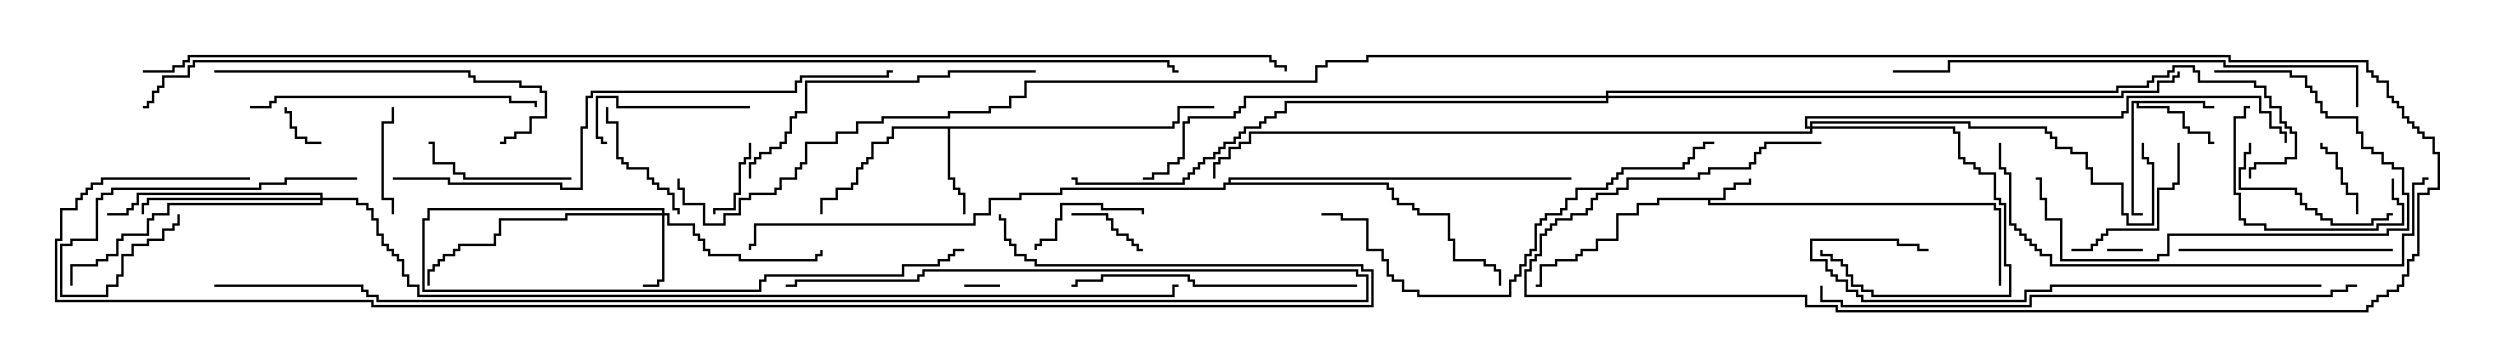 <svg version="1.1" width="105" height="15" xmlns="http://www.w3.org/2000/svg"><path d="M72.379,8.307L72.379,7.879L72.807,7.879L72.807,7.664L73.45,7.664L73.45,7.5L73.55,7.5L73.55,7.764L72.907,7.764L72.907,7.979L72.479,7.979L72.479,8.407L71.836,8.407L71.836,8.521L83.836,8.521L83.836,8.736L84.05,8.736L84.05,12L83.95,12L83.95,8.836L83.736,8.836L83.736,8.621L71.736,8.621L71.736,8.407L69.693,8.407L69.693,8.621L68.836,8.621L68.836,9.05L67.979,9.05L67.979,10.121L67.121,10.121L67.121,10.55L66.479,10.55L66.479,10.764L66.264,10.764L66.264,10.979L65.407,10.979L65.407,11.193L64.764,11.193L64.764,12.05L64.5,12.05L64.5,11.95L64.664,11.95L64.664,11.093L65.307,11.093L65.307,10.879L66.164,10.879L66.164,10.664L66.379,10.664L66.379,10.45L67.021,10.45L67.021,10.021L67.879,10.021L67.879,8.95L68.736,8.95L68.736,8.521L69.593,8.521L69.593,8.307z" stroke="none"/><path d="M92.621,4.236L92.621,4.45L93,4.45L93,4.55L92.521,4.55L92.521,4.336L89.836,4.336L89.836,4.45L91.121,4.45L91.121,4.664L91.764,4.664L91.764,5.307L91.979,5.307L91.979,5.521L92.836,5.521L92.836,5.95L93,5.95L93,6.05L92.736,6.05L92.736,5.621L91.879,5.621L91.879,5.407L91.664,5.407L91.664,4.764L91.021,4.764L91.021,4.55L89.736,4.55L89.736,4.336L89.621,4.336L89.621,8.95L90,8.95L90,9.05L89.521,9.05L89.521,4.236z" stroke="none"/><path d="M49.236,5.307L49.236,5.093L49.45,5.093L49.45,4.45L51,4.45L51,4.55L49.55,4.55L49.55,5.193L49.336,5.193L49.336,5.407L39.907,5.407L39.907,7.45L40.121,7.45L40.121,7.879L40.336,7.879L40.336,8.093L40.55,8.093L40.55,9L40.45,9L40.45,8.193L40.236,8.193L40.236,7.979L40.021,7.979L40.021,7.55L39.807,7.55L39.807,5.407L37.55,5.407L37.55,5.836L37.336,5.836L37.336,6.05L36.693,6.05L36.693,6.693L36.479,6.693L36.479,6.907L36.264,6.907L36.264,7.121L36.05,7.121L36.05,7.764L35.836,7.764L35.836,7.979L35.193,7.979L35.193,8.407L34.55,8.407L34.55,9L34.45,9L34.45,8.307L35.093,8.307L35.093,7.879L35.736,7.879L35.736,7.664L35.95,7.664L35.95,7.021L36.164,7.021L36.164,6.807L36.379,6.807L36.379,6.593L36.593,6.593L36.593,5.95L37.236,5.95L37.236,5.736L37.45,5.736L37.45,5.307z" stroke="none"/><path d="M51.593,7.664L51.593,7.45L66,7.45L66,7.55L51.693,7.55L51.693,7.664L58.336,7.664L58.336,7.879L58.55,7.879L58.55,8.307L58.764,8.307L58.764,8.521L59.407,8.521L59.407,8.736L59.621,8.736L59.621,8.95L60.907,8.95L60.907,10.021L61.121,10.021L61.121,10.879L62.407,10.879L62.407,11.093L62.836,11.093L62.836,11.307L63.05,11.307L63.05,12L62.95,12L62.95,11.407L62.736,11.407L62.736,11.193L62.307,11.193L62.307,10.979L61.021,10.979L61.021,10.121L60.807,10.121L60.807,9.05L59.521,9.05L59.521,8.836L59.307,8.836L59.307,8.621L58.664,8.621L58.664,8.407L58.45,8.407L58.45,7.979L58.236,7.979L58.236,7.764L51.479,7.764L51.479,7.979L44.621,7.979L44.621,8.193L42.907,8.193L42.907,8.407L41.621,8.407L41.621,9.05L40.979,9.05L40.979,9.479L31.764,9.479L31.764,10.336L31.55,10.336L31.55,10.5L31.45,10.5L31.45,10.236L31.664,10.236L31.664,9.379L40.879,9.379L40.879,8.95L41.521,8.95L41.521,8.307L42.807,8.307L42.807,8.093L44.521,8.093L44.521,7.879L51.379,7.879L51.379,7.664z" stroke="none"/><path d="M27.807,8.95L27.807,8.836L18.05,8.836L18.05,9.264L17.836,9.264L17.836,12.164L31.879,12.164L31.879,11.736L32.093,11.736L32.093,11.521L37.879,11.521L37.879,11.093L39.379,11.093L39.379,10.879L39.807,10.879L39.807,10.664L40.021,10.664L40.021,10.45L40.5,10.45L40.5,10.55L40.121,10.55L40.121,10.764L39.907,10.764L39.907,10.979L39.479,10.979L39.479,11.193L37.979,11.193L37.979,11.621L32.193,11.621L32.193,11.836L31.979,11.836L31.979,12.264L17.736,12.264L17.736,9.164L17.95,9.164L17.95,8.736L27.907,8.736L27.907,8.95L28.121,8.95L28.121,9.379L29.193,9.379L29.193,9.807L29.407,9.807L29.407,10.021L29.621,10.021L29.621,10.45L29.836,10.45L29.836,10.664L31.121,10.664L31.121,10.879L34.236,10.879L34.236,10.664L34.45,10.664L34.45,10.5L34.55,10.5L34.55,10.764L34.336,10.764L34.336,10.979L31.021,10.979L31.021,10.764L29.736,10.764L29.736,10.55L29.521,10.55L29.521,10.121L29.307,10.121L29.307,9.907L29.093,9.907L29.093,9.479L28.021,9.479L28.021,9.05L27.907,9.05L27.907,11.836L27.693,11.836L27.693,12.05L27,12.05L27,11.95L27.593,11.95L27.593,11.736L27.807,11.736L27.807,9.05L23.836,9.05L23.836,9.264L21.05,9.264L21.05,9.907L20.836,9.907L20.836,10.336L19.336,10.336L19.336,10.55L19.121,10.55L19.121,10.764L18.693,10.764L18.693,10.979L18.479,10.979L18.479,11.193L18.264,11.193L18.264,11.407L18.05,11.407L18.05,12L17.95,12L17.95,11.307L18.164,11.307L18.164,11.093L18.379,11.093L18.379,10.879L18.593,10.879L18.593,10.664L19.021,10.664L19.021,10.45L19.236,10.45L19.236,10.236L20.736,10.236L20.736,9.807L20.95,9.807L20.95,9.164L23.736,9.164L23.736,8.95z" stroke="none"/><path d="M76.021,5.307L76.021,5.093L82.764,5.093L82.764,5.307L85.979,5.307L85.979,5.521L86.193,5.521L86.193,5.736L86.407,5.736L86.407,6.164L87.05,6.164L87.05,6.379L87.693,6.379L87.693,7.021L87.907,7.021L87.907,7.664L89.193,7.664L89.193,8.95L89.407,8.95L89.407,9.379L90.379,9.379L90.379,6.907L90.164,6.907L90.164,6.693L89.95,6.693L89.95,6L90.05,6L90.05,6.593L90.264,6.593L90.264,6.807L90.479,6.807L90.479,9.479L89.307,9.479L89.307,9.05L89.093,9.05L89.093,7.764L87.807,7.764L87.807,7.121L87.593,7.121L87.593,6.479L86.95,6.479L86.95,6.264L86.307,6.264L86.307,5.836L86.093,5.836L86.093,5.621L85.879,5.621L85.879,5.407L82.664,5.407L82.664,5.193L76.121,5.193L76.121,5.307L82.121,5.307L82.121,5.521L82.336,5.521L82.336,6.593L82.55,6.593L82.55,6.807L82.979,6.807L82.979,7.021L83.193,7.021L83.193,7.236L83.836,7.236L83.836,8.307L84.05,8.307L84.05,8.521L84.264,8.521L84.264,11.093L84.479,11.093L84.479,12.479L78.593,12.479L78.593,12.264L78.164,12.264L78.164,12.05L77.736,12.05L77.736,11.621L77.521,11.621L77.521,11.193L77.307,11.193L77.307,10.979L76.879,10.979L76.879,10.764L76.45,10.764L76.45,10.5L76.55,10.5L76.55,10.664L76.979,10.664L76.979,10.879L77.407,10.879L77.407,11.093L77.621,11.093L77.621,11.521L77.836,11.521L77.836,11.95L78.264,11.95L78.264,12.164L78.693,12.164L78.693,12.379L84.379,12.379L84.379,11.193L84.164,11.193L84.164,8.621L83.95,8.621L83.95,8.407L83.736,8.407L83.736,7.336L83.093,7.336L83.093,7.121L82.879,7.121L82.879,6.907L82.45,6.907L82.45,6.693L82.236,6.693L82.236,5.621L82.021,5.621L82.021,5.407L76.121,5.407L76.121,5.621L52.55,5.621L52.55,6.05L52.121,6.05L52.121,6.264L51.693,6.264L51.693,6.693L51.264,6.693L51.264,6.907L51.05,6.907L51.05,7.5L50.95,7.5L50.95,6.807L51.164,6.807L51.164,6.593L51.593,6.593L51.593,6.164L52.021,6.164L52.021,5.95L52.45,5.95L52.45,5.521L76.021,5.521L76.021,5.407L75.807,5.407L75.807,4.879L89.093,4.879L89.093,4.664L89.307,4.664L89.307,4.021L94.979,4.021L94.979,4.664L95.407,4.664L95.407,5.307L95.836,5.307L95.836,5.521L96.05,5.521L96.05,6L95.95,6L95.95,5.621L95.736,5.621L95.736,5.407L95.307,5.407L95.307,4.764L94.879,4.764L94.879,4.121L89.407,4.121L89.407,4.764L89.193,4.764L89.193,4.979L75.907,4.979L75.907,5.307z" stroke="none"/><path d="M13.45,8.307L13.45,8.193L5.836,8.193L5.836,8.621L5.621,8.621L5.621,8.836L5.407,8.836L5.407,9.05L4.5,9.05L4.5,8.95L5.307,8.95L5.307,8.736L5.521,8.736L5.521,8.521L5.736,8.521L5.736,8.093L13.55,8.093L13.55,8.307L15.05,8.307L15.05,8.521L15.479,8.521L15.479,8.736L15.693,8.736L15.693,9.164L15.907,9.164L15.907,9.807L16.121,9.807L16.121,10.236L16.336,10.236L16.336,10.45L16.55,10.45L16.55,10.664L16.764,10.664L16.764,10.879L16.979,10.879L16.979,11.521L17.193,11.521L17.193,11.95L17.621,11.95L17.621,12.379L49.236,12.379L49.236,11.95L49.5,11.95L49.5,12.05L49.336,12.05L49.336,12.479L17.521,12.479L17.521,12.05L17.093,12.05L17.093,11.621L16.879,11.621L16.879,10.979L16.664,10.979L16.664,10.764L16.45,10.764L16.45,10.55L16.236,10.55L16.236,10.336L16.021,10.336L16.021,9.907L15.807,9.907L15.807,9.264L15.593,9.264L15.593,8.836L15.379,8.836L15.379,8.621L14.95,8.621L14.95,8.407L13.55,8.407L13.55,8.621L7.121,8.621L7.121,9.05L6.479,9.05L6.479,9.264L6.264,9.264L6.264,9.907L5.193,9.907L5.193,10.121L4.979,10.121L4.979,10.764L4.55,10.764L4.55,10.979L4.121,10.979L4.121,11.193L3.05,11.193L3.05,12L2.95,12L2.95,11.093L4.021,11.093L4.021,10.879L4.45,10.879L4.45,10.664L4.879,10.664L4.879,10.021L5.093,10.021L5.093,9.807L6.164,9.807L6.164,9.164L6.379,9.164L6.379,8.95L7.021,8.95L7.021,8.521L13.45,8.521L13.45,8.407L6.264,8.407L6.264,8.621L6.05,8.621L6.05,9L5.95,9L5.95,8.521L6.164,8.521L6.164,8.307z" stroke="none"/><path d="M67.45,4.021L67.45,3.807L88.879,3.807L88.879,3.593L90.164,3.593L90.164,3.379L90.379,3.379L90.379,3.164L91.021,3.164L91.021,2.95L91.236,2.95L91.236,2.736L92.193,2.736L92.193,2.95L92.407,2.95L92.407,3.379L94.764,3.379L94.764,3.593L95.193,3.593L95.193,4.021L95.407,4.021L95.407,4.45L95.836,4.45L95.836,5.093L96.05,5.093L96.05,5.307L96.264,5.307L96.264,5.521L96.479,5.521L96.479,6.693L96.05,6.693L96.05,6.907L94.764,6.907L94.764,7.121L94.55,7.121L94.55,7.5L94.45,7.5L94.45,7.021L94.664,7.021L94.664,6.807L95.95,6.807L95.95,6.593L96.379,6.593L96.379,5.621L96.164,5.621L96.164,5.407L95.95,5.407L95.95,5.193L95.736,5.193L95.736,4.55L95.307,4.55L95.307,4.121L95.093,4.121L95.093,3.693L94.664,3.693L94.664,3.479L92.307,3.479L92.307,3.05L92.093,3.05L92.093,2.836L91.336,2.836L91.336,3.05L91.121,3.05L91.121,3.264L90.479,3.264L90.479,3.479L90.264,3.479L90.264,3.693L88.979,3.693L88.979,3.907L67.55,3.907L67.55,4.021L89.093,4.021L89.093,3.807L90.593,3.807L90.593,3.379L91.236,3.379L91.236,3.164L91.45,3.164L91.45,3L91.55,3L91.55,3.264L91.336,3.264L91.336,3.479L90.693,3.479L90.693,3.907L89.193,3.907L89.193,4.121L67.55,4.121L67.55,4.336L54.05,4.336L54.05,4.764L53.621,4.764L53.621,4.979L53.193,4.979L53.193,5.193L52.979,5.193L52.979,5.407L52.336,5.407L52.336,5.621L52.121,5.621L52.121,5.836L51.907,5.836L51.907,6.05L51.479,6.05L51.479,6.264L51.264,6.264L51.264,6.479L51.05,6.479L51.05,6.693L50.621,6.693L50.621,6.907L50.407,6.907L50.407,7.121L50.193,7.121L50.193,7.336L49.979,7.336L49.979,7.55L49.764,7.55L49.764,7.764L45.164,7.764L45.164,7.55L45,7.55L45,7.45L45.264,7.45L45.264,7.664L49.664,7.664L49.664,7.45L49.879,7.45L49.879,7.236L50.093,7.236L50.093,7.021L50.307,7.021L50.307,6.807L50.521,6.807L50.521,6.593L50.95,6.593L50.95,6.379L51.164,6.379L51.164,6.164L51.379,6.164L51.379,5.95L51.807,5.95L51.807,5.736L52.021,5.736L52.021,5.521L52.236,5.521L52.236,5.307L52.879,5.307L52.879,5.093L53.093,5.093L53.093,4.879L53.521,4.879L53.521,4.664L53.95,4.664L53.95,4.236L67.45,4.236L67.45,4.121L52.336,4.121L52.336,4.55L52.121,4.55L52.121,4.764L51.907,4.764L51.907,4.979L49.979,4.979L49.979,5.193L49.764,5.193L49.764,6.693L49.55,6.693L49.55,6.907L49.121,6.907L49.121,7.336L48.479,7.336L48.479,7.55L48,7.55L48,7.45L48.379,7.45L48.379,7.236L49.021,7.236L49.021,6.807L49.45,6.807L49.45,6.593L49.664,6.593L49.664,5.093L49.879,5.093L49.879,4.879L51.807,4.879L51.807,4.664L52.021,4.664L52.021,4.45L52.236,4.45L52.236,4.021z" stroke="none"/><path d="M90,10.45L90,10.55L88.5,10.55L88.5,10.45z" stroke="none"/><path d="M42,11.95L42,12.05L40.5,12.05L40.5,11.95z" stroke="none"/><path d="M13.5,5.95L13.5,6.05L12.807,6.05L12.807,5.836L12.379,5.836L12.379,5.407L12.164,5.407L12.164,4.764L11.95,4.764L11.95,4.5L12.05,4.5L12.05,4.664L12.264,4.664L12.264,5.307L12.479,5.307L12.479,5.736L12.907,5.736L12.907,5.95z" stroke="none"/><path d="M45,9.05L45,8.95L46.55,8.95L46.55,9.164L46.764,9.164L46.764,9.593L46.979,9.593L46.979,9.807L47.407,9.807L47.407,10.021L47.621,10.021L47.621,10.236L47.836,10.236L47.836,10.45L48,10.45L48,10.55L47.736,10.55L47.736,10.336L47.521,10.336L47.521,10.121L47.307,10.121L47.307,9.907L46.879,9.907L46.879,9.693L46.664,9.693L46.664,9.264L46.45,9.264L46.45,9.05z" stroke="none"/><path d="M31.45,6L31.55,6L31.55,6.693L31.336,6.693L31.336,6.907L31.121,6.907L31.121,8.193L30.907,8.193L30.907,8.836L30.05,8.836L30.05,9L29.95,9L29.95,8.736L30.807,8.736L30.807,8.093L31.021,8.093L31.021,6.807L31.236,6.807L31.236,6.593L31.45,6.593z" stroke="none"/><path d="M99.05,9L98.95,9L98.95,8.193L98.521,8.193L98.521,7.764L98.307,7.764L98.307,7.121L98.093,7.121L98.093,6.479L97.664,6.479L97.664,6.264L97.45,6.264L97.45,6L97.55,6L97.55,6.164L97.764,6.164L97.764,6.379L98.193,6.379L98.193,7.021L98.407,7.021L98.407,7.664L98.621,7.664L98.621,8.093L99.05,8.093z" stroke="none"/><path d="M16.55,9L16.45,9L16.45,8.407L16.021,8.407L16.021,5.093L16.45,5.093L16.45,4.5L16.55,4.5L16.55,5.193L16.121,5.193L16.121,8.307L16.55,8.307z" stroke="none"/><path d="M48.05,9L47.95,9L47.95,8.836L46.236,8.836L46.236,8.621L44.621,8.621L44.621,9.264L44.407,9.264L44.407,10.121L43.764,10.121L43.764,10.336L43.55,10.336L43.55,10.5L43.45,10.5L43.45,10.236L43.664,10.236L43.664,10.021L44.307,10.021L44.307,9.164L44.521,9.164L44.521,8.521L46.336,8.521L46.336,8.736L48.05,8.736z" stroke="none"/><path d="M25.45,4.5L25.55,4.5L25.55,5.093L25.979,5.093L25.979,6.593L26.193,6.593L26.193,6.807L26.407,6.807L26.407,7.021L27.264,7.021L27.264,7.45L27.479,7.45L27.479,7.664L27.693,7.664L27.693,7.879L28.121,7.879L28.121,8.093L28.336,8.093L28.336,8.736L28.55,8.736L28.55,9L28.45,9L28.45,8.836L28.236,8.836L28.236,8.193L28.021,8.193L28.021,7.979L27.593,7.979L27.593,7.764L27.379,7.764L27.379,7.55L27.164,7.55L27.164,7.121L26.307,7.121L26.307,6.907L26.093,6.907L26.093,6.693L25.879,6.693L25.879,5.193L25.45,5.193z" stroke="none"/><path d="M24,7.45L24,7.55L19.45,7.55L19.45,7.336L19.021,7.336L19.021,6.907L18.164,6.907L18.164,6.05L18,6.05L18,5.95L18.264,5.95L18.264,6.807L19.121,6.807L19.121,7.236L19.55,7.236L19.55,7.45z" stroke="none"/><path d="M31.5,4.45L31.5,4.55L25.879,4.55L25.879,4.121L25.121,4.121L25.121,5.736L25.336,5.736L25.336,5.95L25.5,5.95L25.5,6.05L25.236,6.05L25.236,5.836L25.021,5.836L25.021,4.021L25.979,4.021L25.979,4.45z" stroke="none"/><path d="M91.45,6L91.55,6L91.55,7.764L91.336,7.764L91.336,7.979L90.693,7.979L90.693,9.693L88.55,9.693L88.55,9.907L88.336,9.907L88.336,10.121L88.121,10.121L88.121,10.336L87.907,10.336L87.907,10.55L87,10.55L87,10.45L87.807,10.45L87.807,10.236L88.021,10.236L88.021,10.021L88.236,10.021L88.236,9.807L88.45,9.807L88.45,9.593L90.593,9.593L90.593,7.879L91.236,7.879L91.236,7.664L91.45,7.664z" stroke="none"/><path d="M94.45,6L94.55,6L94.55,6.479L94.336,6.479L94.336,7.121L94.121,7.121L94.121,7.879L96.479,7.879L96.479,8.093L96.693,8.093L96.693,8.521L96.907,8.521L96.907,8.736L97.336,8.736L97.336,8.95L97.55,8.95L97.55,9.164L97.979,9.164L97.979,9.379L99.593,9.379L99.593,9.164L100.236,9.164L100.236,8.95L100.5,8.95L100.5,9.05L100.336,9.05L100.336,9.264L99.693,9.264L99.693,9.479L97.879,9.479L97.879,9.264L97.45,9.264L97.45,9.05L97.236,9.05L97.236,8.836L96.807,8.836L96.807,8.621L96.593,8.621L96.593,8.193L96.379,8.193L96.379,7.979L94.021,7.979L94.021,7.021L94.236,7.021L94.236,6.379L94.45,6.379z" stroke="none"/><path d="M100.45,7.5L100.55,7.5L100.55,8.307L100.764,8.307L100.764,8.521L100.979,8.521L100.979,9.479L99.907,9.479L99.907,9.693L95.093,9.693L95.093,9.479L94.236,9.479L94.236,9.264L94.021,9.264L94.021,8.193L93.807,8.193L93.807,4.879L94.236,4.879L94.236,4.45L94.5,4.45L94.5,4.55L94.336,4.55L94.336,4.979L93.907,4.979L93.907,8.093L94.121,8.093L94.121,9.164L94.336,9.164L94.336,9.379L95.193,9.379L95.193,9.593L99.807,9.593L99.807,9.379L100.879,9.379L100.879,8.621L100.664,8.621L100.664,8.407L100.45,8.407z" stroke="none"/><path d="M15,7.45L15,7.55L12.05,7.55L12.05,7.764L10.979,7.764L10.979,7.979L4.764,7.979L4.764,8.193L4.336,8.193L4.336,8.407L4.121,8.407L4.121,10.121L3.05,10.121L3.05,10.336L2.621,10.336L2.621,12.379L4.45,12.379L4.45,11.95L4.879,11.95L4.879,11.521L5.093,11.521L5.093,10.664L5.521,10.664L5.521,10.236L6.164,10.236L6.164,10.021L6.807,10.021L6.807,9.593L7.236,9.593L7.236,9.379L7.45,9.379L7.45,9L7.55,9L7.55,9.479L7.336,9.479L7.336,9.693L6.907,9.693L6.907,10.121L6.264,10.121L6.264,10.336L5.621,10.336L5.621,10.764L5.193,10.764L5.193,11.621L4.979,11.621L4.979,12.05L4.55,12.05L4.55,12.479L2.521,12.479L2.521,10.236L2.95,10.236L2.95,10.021L4.021,10.021L4.021,8.307L4.236,8.307L4.236,8.093L4.664,8.093L4.664,7.879L10.879,7.879L10.879,7.664L11.95,7.664L11.95,7.45z" stroke="none"/><path d="M93,3.05L93,2.95L96.264,2.95L96.264,3.164L96.907,3.164L96.907,3.593L97.121,3.593L97.121,3.807L97.336,3.807L97.336,4.236L97.55,4.236L97.55,4.664L97.764,4.664L97.764,4.879L99.05,4.879L99.05,5.521L99.264,5.521L99.264,6.164L99.693,6.164L99.693,6.379L100.121,6.379L100.121,6.807L100.55,6.807L100.55,7.021L100.979,7.021L100.979,8.093L101.193,8.093L101.193,9.693L100.336,9.693L100.336,9.907L91.121,9.907L91.121,10.764L90.693,10.764L90.693,10.979L86.521,10.979L86.521,9.264L85.879,9.264L85.879,8.407L85.664,8.407L85.664,7.55L85.5,7.55L85.5,7.45L85.764,7.45L85.764,8.307L85.979,8.307L85.979,9.164L86.621,9.164L86.621,10.879L90.593,10.879L90.593,10.664L91.021,10.664L91.021,9.807L100.236,9.807L100.236,9.593L101.093,9.593L101.093,8.193L100.879,8.193L100.879,7.121L100.45,7.121L100.45,6.907L100.021,6.907L100.021,6.479L99.593,6.479L99.593,6.264L99.164,6.264L99.164,5.621L98.95,5.621L98.95,4.979L97.664,4.979L97.664,4.764L97.45,4.764L97.45,4.336L97.236,4.336L97.236,3.907L97.021,3.907L97.021,3.693L96.807,3.693L96.807,3.264L96.164,3.264L96.164,3.05z" stroke="none"/><path d="M100.5,10.45L100.5,10.55L91.5,10.55L91.5,10.45z" stroke="none"/><path d="M57,11.95L57,12.05L50.093,12.05L50.093,11.836L49.879,11.836L49.879,11.621L46.336,11.621L46.336,11.836L45.264,11.836L45.264,12.05L45,12.05L45,11.95L45.164,11.95L45.164,11.736L46.236,11.736L46.236,11.521L49.979,11.521L49.979,11.736L50.193,11.736L50.193,11.95z" stroke="none"/><path d="M10.5,4.55L10.5,4.45L11.307,4.45L11.307,4.236L11.521,4.236L11.521,4.021L21.479,4.021L21.479,4.236L22.55,4.236L22.55,4.5L22.45,4.5L22.45,4.336L21.379,4.336L21.379,4.121L11.621,4.121L11.621,4.336L11.407,4.336L11.407,4.55z" stroke="none"/><path d="M9,3.05L9,2.95L19.764,2.95L19.764,3.164L19.979,3.164L19.979,3.379L21.907,3.379L21.907,3.593L22.764,3.593L22.764,3.807L22.979,3.807L22.979,4.979L22.336,4.979L22.336,5.621L21.693,5.621L21.693,5.836L21.264,5.836L21.264,6.05L21,6.05L21,5.95L21.164,5.95L21.164,5.736L21.593,5.736L21.593,5.521L22.236,5.521L22.236,4.879L22.879,4.879L22.879,3.907L22.664,3.907L22.664,3.693L21.807,3.693L21.807,3.479L19.879,3.479L19.879,3.264L19.664,3.264L19.664,3.05z" stroke="none"/><path d="M43.5,2.95L43.5,3.05L39.907,3.05L39.907,3.264L38.621,3.264L38.621,3.479L33.907,3.479L33.907,4.764L33.479,4.764L33.479,4.979L33.264,4.979L33.264,5.621L33.05,5.621L33.05,6.05L32.836,6.05L32.836,6.264L32.407,6.264L32.407,6.479L31.979,6.479L31.979,6.693L31.764,6.693L31.764,6.907L31.55,6.907L31.55,7.5L31.45,7.5L31.45,6.807L31.664,6.807L31.664,6.593L31.879,6.593L31.879,6.379L32.307,6.379L32.307,6.164L32.736,6.164L32.736,5.95L32.95,5.95L32.95,5.521L33.164,5.521L33.164,4.879L33.379,4.879L33.379,4.664L33.807,4.664L33.807,3.379L38.521,3.379L38.521,3.164L39.807,3.164L39.807,2.95z" stroke="none"/><path d="M97.5,11.95L97.5,12.05L86.193,12.05L86.193,12.264L85.121,12.264L85.121,12.693L78.164,12.693L78.164,12.479L77.95,12.479L77.95,12.264L77.521,12.264L77.521,11.836L77.093,11.836L77.093,11.621L76.879,11.621L76.879,11.407L76.664,11.407L76.664,10.979L76.021,10.979L76.021,10.021L79.764,10.021L79.764,10.236L80.621,10.236L80.621,10.45L81,10.45L81,10.55L80.521,10.55L80.521,10.336L79.664,10.336L79.664,10.121L76.121,10.121L76.121,10.879L76.764,10.879L76.764,11.307L76.979,11.307L76.979,11.521L77.193,11.521L77.193,11.736L77.621,11.736L77.621,12.164L78.05,12.164L78.05,12.379L78.264,12.379L78.264,12.593L85.021,12.593L85.021,12.164L86.093,12.164L86.093,11.95z" stroke="none"/><path d="M72,5.95L72,6.05L71.621,6.05L71.621,6.264L71.193,6.264L71.193,6.693L70.979,6.693L70.979,6.907L70.764,6.907L70.764,7.121L68.193,7.121L68.193,7.336L67.979,7.336L67.979,7.55L67.764,7.55L67.764,7.764L67.55,7.764L67.55,7.979L66.264,7.979L66.264,8.407L65.836,8.407L65.836,8.836L65.621,8.836L65.621,9.05L64.979,9.05L64.979,9.264L64.764,9.264L64.764,9.479L64.55,9.479L64.55,10.55L64.336,10.55L64.336,10.764L64.121,10.764L64.121,11.193L63.907,11.193L63.907,11.621L63.693,11.621L63.693,11.836L63.479,11.836L63.479,12.479L59.521,12.479L59.521,12.264L58.879,12.264L58.879,11.836L58.45,11.836L58.45,11.621L58.236,11.621L58.236,10.979L58.021,10.979L58.021,10.55L57.379,10.55L57.379,9.264L56.307,9.264L56.307,9.05L55.5,9.05L55.5,8.95L56.407,8.95L56.407,9.164L57.479,9.164L57.479,10.45L58.121,10.45L58.121,10.879L58.336,10.879L58.336,11.521L58.55,11.521L58.55,11.736L58.979,11.736L58.979,12.164L59.621,12.164L59.621,12.379L63.379,12.379L63.379,11.736L63.593,11.736L63.593,11.521L63.807,11.521L63.807,11.093L64.021,11.093L64.021,10.664L64.236,10.664L64.236,10.45L64.45,10.45L64.45,9.379L64.664,9.379L64.664,9.164L64.879,9.164L64.879,8.95L65.521,8.95L65.521,8.736L65.736,8.736L65.736,8.307L66.164,8.307L66.164,7.879L67.45,7.879L67.45,7.664L67.664,7.664L67.664,7.45L67.879,7.45L67.879,7.236L68.093,7.236L68.093,7.021L70.664,7.021L70.664,6.807L70.879,6.807L70.879,6.593L71.093,6.593L71.093,6.164L71.521,6.164L71.521,5.95z" stroke="none"/><path d="M83.95,6L84.05,6L84.05,7.021L84.264,7.021L84.264,7.236L84.479,7.236L84.479,9.379L84.693,9.379L84.693,9.593L84.907,9.593L84.907,9.807L85.121,9.807L85.121,10.021L85.336,10.021L85.336,10.236L85.55,10.236L85.55,10.45L85.764,10.45L85.764,10.664L86.193,10.664L86.193,11.093L100.879,11.093L100.879,9.807L101.307,9.807L101.307,7.664L101.736,7.664L101.736,7.45L102,7.45L102,7.55L101.836,7.55L101.836,7.764L101.407,7.764L101.407,9.907L100.979,9.907L100.979,11.193L86.093,11.193L86.093,10.764L85.664,10.764L85.664,10.55L85.45,10.55L85.45,10.336L85.236,10.336L85.236,10.121L85.021,10.121L85.021,9.907L84.807,9.907L84.807,9.693L84.593,9.693L84.593,9.479L84.379,9.479L84.379,7.336L84.164,7.336L84.164,7.121L83.95,7.121z" stroke="none"/><path d="M99.05,4.5L98.95,4.5L98.95,2.836L93.379,2.836L93.379,2.621L81.907,2.621L81.907,3.05L79.5,3.05L79.5,2.95L81.807,2.95L81.807,2.521L93.479,2.521L93.479,2.736L99.05,2.736z" stroke="none"/><path d="M16.5,7.55L16.5,7.45L18.907,7.45L18.907,7.664L23.621,7.664L23.621,7.879L24.379,7.879L24.379,5.307L24.593,5.307L24.593,4.021L24.807,4.021L24.807,3.807L33.379,3.807L33.379,3.379L33.593,3.379L33.593,3.164L37.236,3.164L37.236,2.95L37.5,2.95L37.5,3.05L37.336,3.05L37.336,3.264L33.693,3.264L33.693,3.479L33.479,3.479L33.479,3.907L24.907,3.907L24.907,4.121L24.693,4.121L24.693,5.407L24.479,5.407L24.479,7.979L23.521,7.979L23.521,7.764L18.807,7.764L18.807,7.55z" stroke="none"/><path d="M99,11.95L99,12.05L98.621,12.05L98.621,12.264L97.979,12.264L97.979,12.479L85.336,12.479L85.336,12.907L77.307,12.907L77.307,12.693L76.45,12.693L76.45,12L76.55,12L76.55,12.593L77.407,12.593L77.407,12.807L85.236,12.807L85.236,12.379L97.879,12.379L97.879,12.164L98.521,12.164L98.521,11.95z" stroke="none"/><path d="M9,12.05L9,11.95L15.264,11.95L15.264,12.164L15.479,12.164L15.479,12.379L15.907,12.379L15.907,12.593L57.379,12.593L57.379,11.621L56.95,11.621L56.95,11.407L38.836,11.407L38.836,11.621L38.621,11.621L38.621,11.836L33.479,11.836L33.479,12.05L33,12.05L33,11.95L33.379,11.95L33.379,11.736L38.521,11.736L38.521,11.521L38.736,11.521L38.736,11.307L57.05,11.307L57.05,11.521L57.479,11.521L57.479,12.693L15.807,12.693L15.807,12.479L15.379,12.479L15.379,12.264L15.164,12.264L15.164,12.05z" stroke="none"/><path d="M10.5,7.45L10.5,7.55L4.336,7.55L4.336,7.764L3.907,7.764L3.907,7.979L3.693,7.979L3.693,8.193L3.479,8.193L3.479,8.407L3.264,8.407L3.264,8.836L2.621,8.836L2.621,10.121L2.407,10.121L2.407,12.593L15.693,12.593L15.693,12.807L57.593,12.807L57.593,11.407L57.164,11.407L57.164,11.193L43.45,11.193L43.45,10.979L43.021,10.979L43.021,10.764L42.593,10.764L42.593,10.336L42.379,10.336L42.379,10.121L42.164,10.121L42.164,9.264L41.95,9.264L41.95,9L42.05,9L42.05,9.164L42.264,9.164L42.264,10.021L42.479,10.021L42.479,10.236L42.693,10.236L42.693,10.664L43.121,10.664L43.121,10.879L43.55,10.879L43.55,11.093L57.264,11.093L57.264,11.307L57.693,11.307L57.693,12.907L15.593,12.907L15.593,12.693L2.307,12.693L2.307,10.021L2.521,10.021L2.521,8.736L3.164,8.736L3.164,8.307L3.379,8.307L3.379,8.093L3.593,8.093L3.593,7.879L3.807,7.879L3.807,7.664L4.236,7.664L4.236,7.45z" stroke="none"/><path d="M6,4.55L6,4.45L6.164,4.45L6.164,4.236L6.379,4.236L6.379,3.807L6.593,3.807L6.593,3.593L6.807,3.593L6.807,3.164L7.879,3.164L7.879,2.736L8.093,2.736L8.093,2.521L49.121,2.521L49.121,2.736L49.336,2.736L49.336,2.95L49.5,2.95L49.5,3.05L49.236,3.05L49.236,2.836L49.021,2.836L49.021,2.621L8.193,2.621L8.193,2.836L7.979,2.836L7.979,3.264L6.907,3.264L6.907,3.693L6.693,3.693L6.693,3.907L6.479,3.907L6.479,4.336L6.264,4.336L6.264,4.55z" stroke="none"/><path d="M6,3.05L6,2.95L7.236,2.95L7.236,2.736L7.664,2.736L7.664,2.521L7.879,2.521L7.879,2.307L53.407,2.307L53.407,2.521L53.621,2.521L53.621,2.736L54.05,2.736L54.05,3L53.95,3L53.95,2.836L53.521,2.836L53.521,2.621L53.307,2.621L53.307,2.407L7.979,2.407L7.979,2.621L7.764,2.621L7.764,2.836L7.336,2.836L7.336,3.05z" stroke="none"/><path d="M76.5,5.95L76.5,6.05L74.193,6.05L74.193,6.264L73.979,6.264L73.979,6.479L73.764,6.479L73.764,6.907L73.55,6.907L73.55,7.121L71.836,7.121L71.836,7.336L71.407,7.336L71.407,7.55L68.407,7.55L68.407,7.979L67.979,7.979L67.979,8.193L67.121,8.193L67.121,8.407L66.907,8.407L66.907,8.836L66.693,8.836L66.693,9.05L66.05,9.05L66.05,9.264L65.407,9.264L65.407,9.479L65.193,9.479L65.193,9.693L64.979,9.693L64.979,9.907L64.764,9.907L64.764,10.764L64.55,10.764L64.55,10.979L64.336,10.979L64.336,11.407L64.121,11.407L64.121,12.379L75.907,12.379L75.907,12.807L77.193,12.807L77.193,13.021L99.379,13.021L99.379,12.807L99.593,12.807L99.593,12.593L99.807,12.593L99.807,12.379L100.236,12.379L100.236,12.164L100.664,12.164L100.664,11.95L100.879,11.95L100.879,11.521L101.093,11.521L101.093,10.879L101.307,10.879L101.307,10.664L101.521,10.664L101.521,8.093L101.95,8.093L101.95,7.879L102.379,7.879L102.379,6.479L102.164,6.479L102.164,5.836L101.736,5.836L101.736,5.621L101.521,5.621L101.521,5.407L101.307,5.407L101.307,5.193L101.093,5.193L101.093,4.979L100.879,4.979L100.879,4.55L100.664,4.55L100.664,4.336L100.45,4.336L100.45,4.121L100.236,4.121L100.236,3.479L99.807,3.479L99.807,3.264L99.593,3.264L99.593,3.05L99.379,3.05L99.379,2.621L93.593,2.621L93.593,2.407L57.479,2.407L57.479,2.621L55.764,2.621L55.764,2.836L55.336,2.836L55.336,3.479L43.121,3.479L43.121,4.121L42.479,4.121L42.479,4.55L41.621,4.55L41.621,4.764L39.907,4.764L39.907,4.979L37.121,4.979L37.121,5.193L36.05,5.193L36.05,5.621L35.193,5.621L35.193,6.05L33.907,6.05L33.907,6.907L33.693,6.907L33.693,7.121L33.479,7.121L33.479,7.55L32.836,7.55L32.836,7.979L32.621,7.979L32.621,8.193L31.55,8.193L31.55,8.407L31.121,8.407L31.121,9.05L30.479,9.05L30.479,9.479L29.521,9.479L29.521,8.621L28.664,8.621L28.664,7.979L28.45,7.979L28.45,7.5L28.55,7.5L28.55,7.879L28.764,7.879L28.764,8.521L29.621,8.521L29.621,9.379L30.379,9.379L30.379,8.95L31.021,8.95L31.021,8.307L31.45,8.307L31.45,8.093L32.521,8.093L32.521,7.879L32.736,7.879L32.736,7.45L33.379,7.45L33.379,7.021L33.593,7.021L33.593,6.807L33.807,6.807L33.807,5.95L35.093,5.95L35.093,5.521L35.95,5.521L35.95,5.093L37.021,5.093L37.021,4.879L39.807,4.879L39.807,4.664L41.521,4.664L41.521,4.45L42.379,4.45L42.379,4.021L43.021,4.021L43.021,3.379L55.236,3.379L55.236,2.736L55.664,2.736L55.664,2.521L57.379,2.521L57.379,2.307L93.693,2.307L93.693,2.521L99.479,2.521L99.479,2.95L99.693,2.95L99.693,3.164L99.907,3.164L99.907,3.379L100.336,3.379L100.336,4.021L100.55,4.021L100.55,4.236L100.764,4.236L100.764,4.45L100.979,4.45L100.979,4.879L101.193,4.879L101.193,5.093L101.407,5.093L101.407,5.307L101.621,5.307L101.621,5.521L101.836,5.521L101.836,5.736L102.264,5.736L102.264,6.379L102.479,6.379L102.479,7.979L102.05,7.979L102.05,8.193L101.621,8.193L101.621,10.764L101.407,10.764L101.407,10.979L101.193,10.979L101.193,11.621L100.979,11.621L100.979,12.05L100.764,12.05L100.764,12.264L100.336,12.264L100.336,12.479L99.907,12.479L99.907,12.693L99.693,12.693L99.693,12.907L99.479,12.907L99.479,13.121L77.093,13.121L77.093,12.907L75.807,12.907L75.807,12.479L64.021,12.479L64.021,11.307L64.236,11.307L64.236,10.879L64.45,10.879L64.45,10.664L64.664,10.664L64.664,9.807L64.879,9.807L64.879,9.593L65.093,9.593L65.093,9.379L65.307,9.379L65.307,9.164L65.95,9.164L65.95,8.95L66.593,8.95L66.593,8.736L66.807,8.736L66.807,8.307L67.021,8.307L67.021,8.093L67.879,8.093L67.879,7.879L68.307,7.879L68.307,7.45L71.307,7.45L71.307,7.236L71.736,7.236L71.736,7.021L73.45,7.021L73.45,6.807L73.664,6.807L73.664,6.379L73.879,6.379L73.879,6.164L74.093,6.164L74.093,5.95z" stroke="none"/></svg>